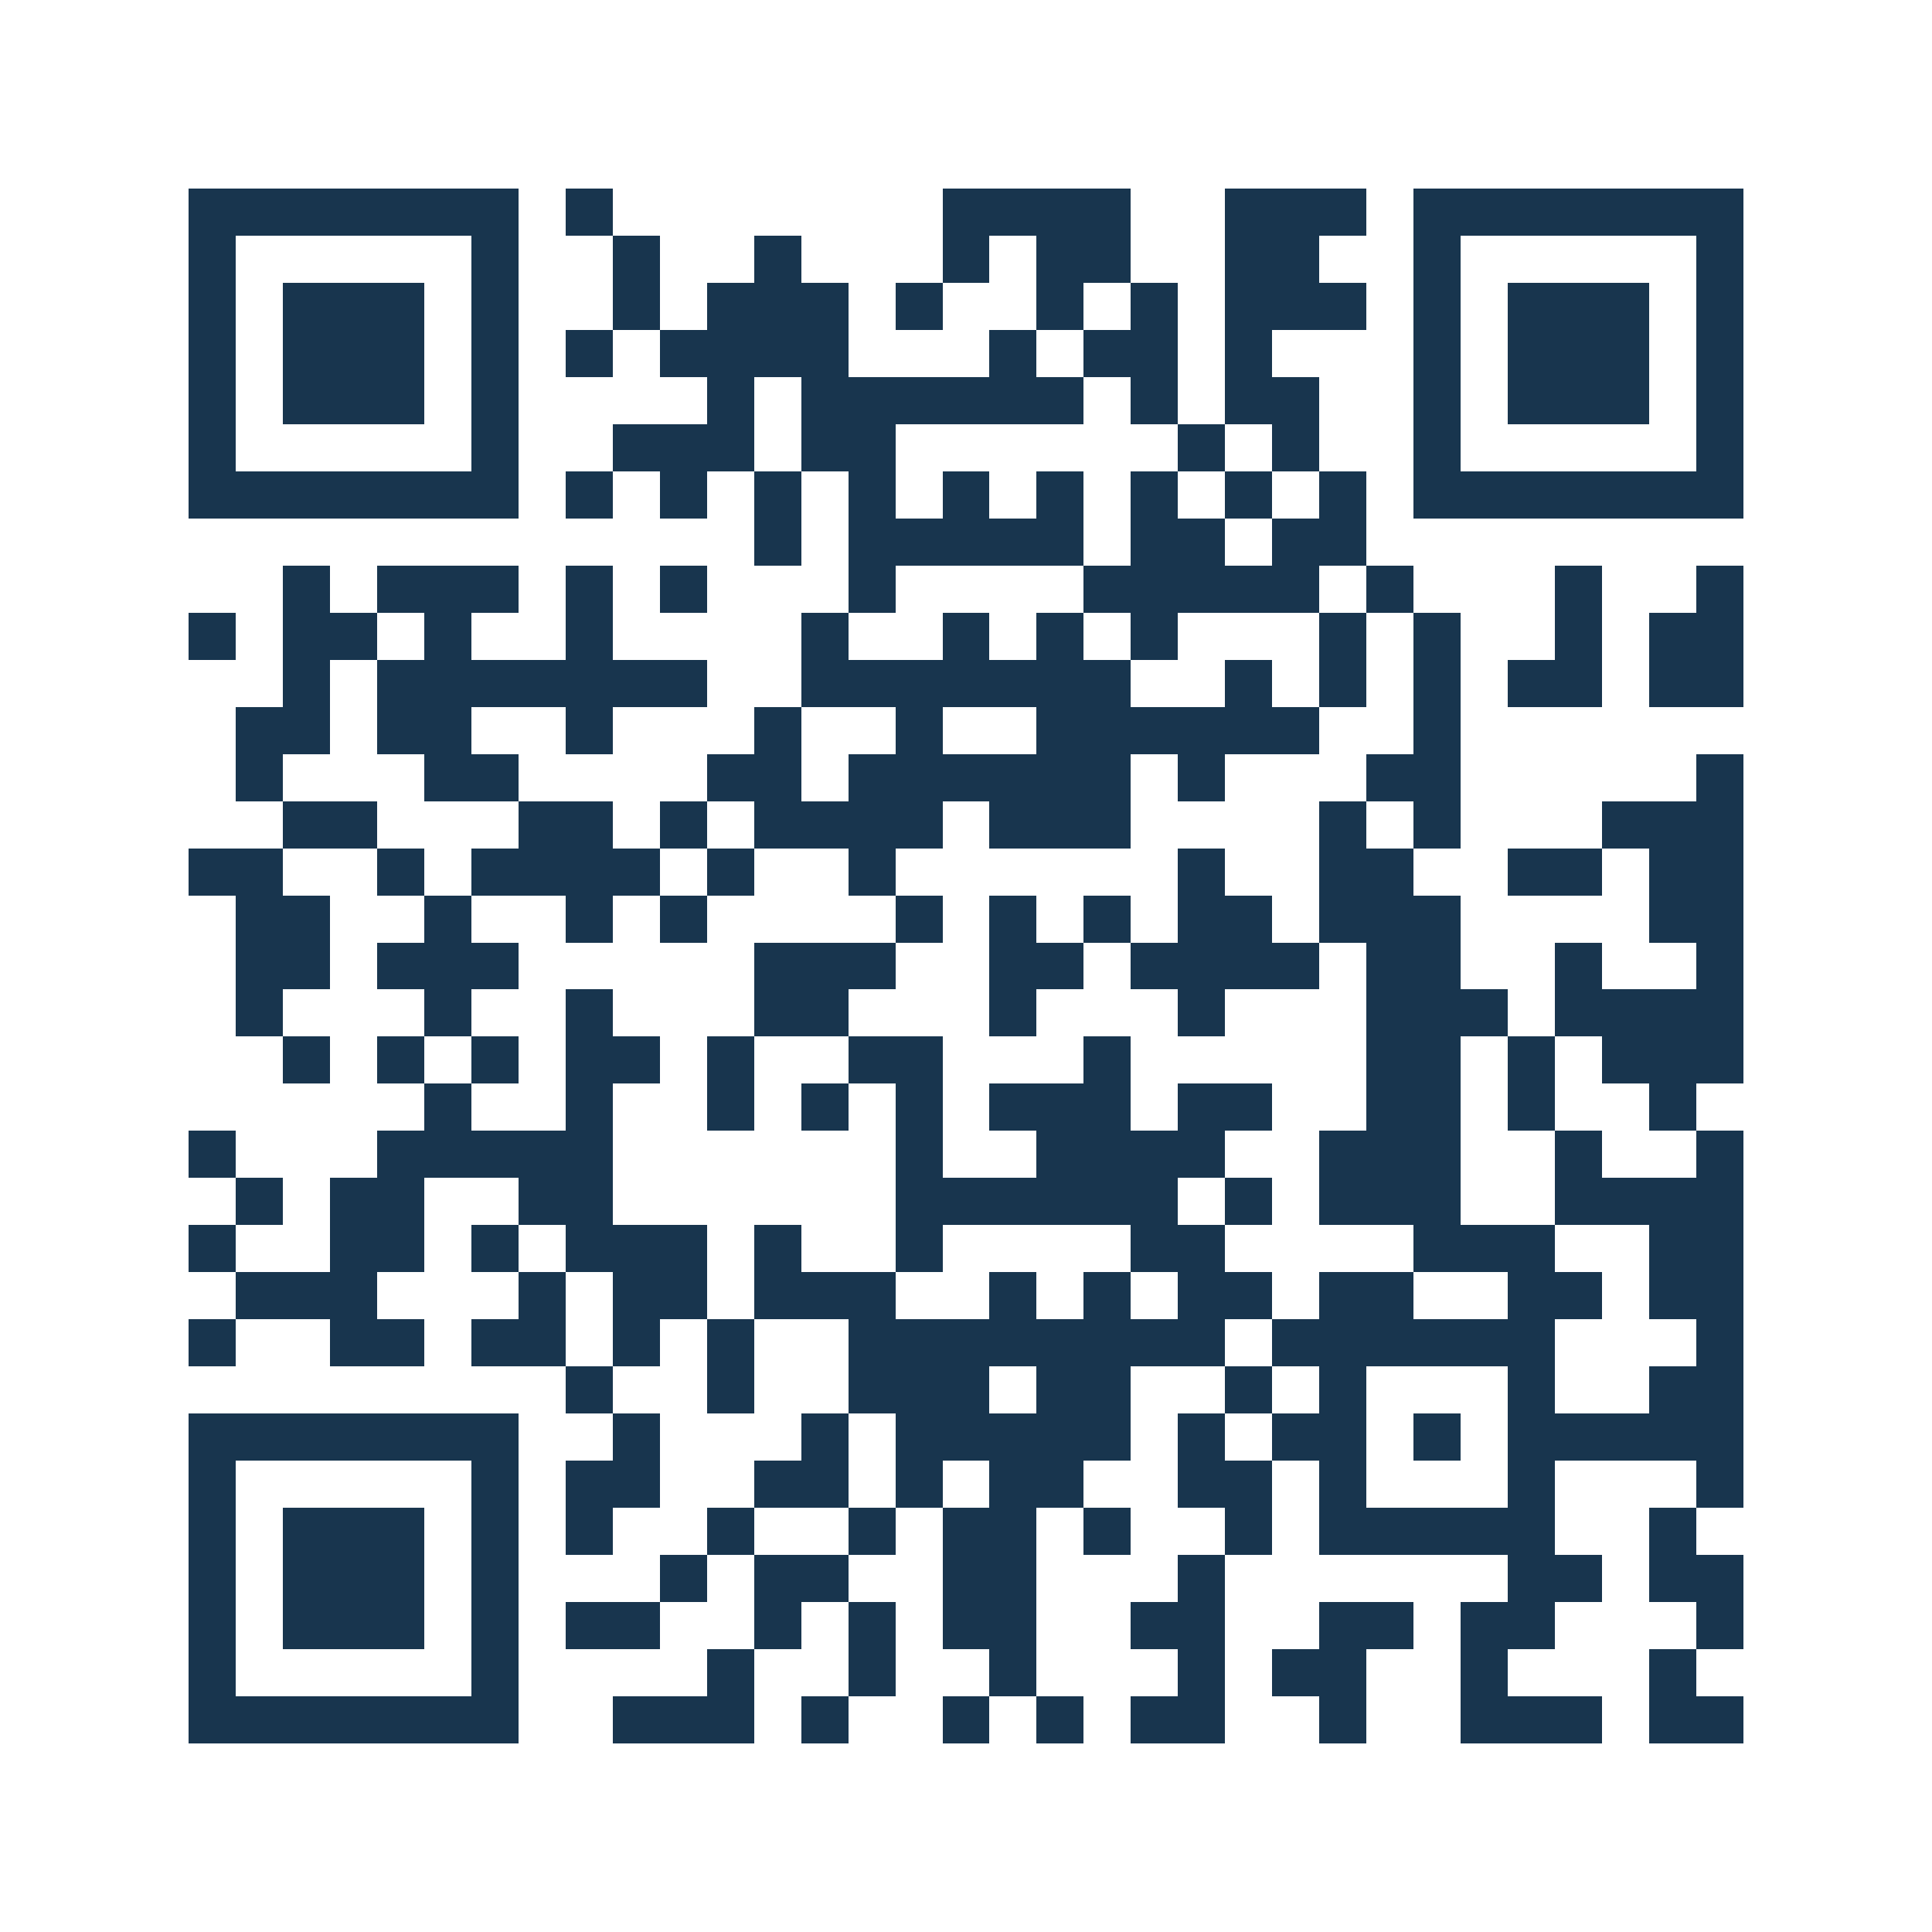 <svg xmlns="http://www.w3.org/2000/svg" viewBox="0 0 41 41" shape-rendering="crispEdges"><path fill="#ffffff" d="M0 0h41v41H0z"></path><path stroke="#18354e" d="M4 4.5h7m1 0h1m7 0h4m2 0h3m1 0h7M4 5.5h1m5 0h1m2 0h1m2 0h1m3 0h1m1 0h2m2 0h2m2 0h1m5 0h1M4 6.5h1m1 0h3m1 0h1m2 0h1m1 0h3m1 0h1m2 0h1m1 0h1m1 0h3m1 0h1m1 0h3m1 0h1M4 7.5h1m1 0h3m1 0h1m1 0h1m1 0h4m3 0h1m1 0h2m1 0h1m3 0h1m1 0h3m1 0h1M4 8.5h1m1 0h3m1 0h1m4 0h1m1 0h6m1 0h1m1 0h2m2 0h1m1 0h3m1 0h1M4 9.5h1m5 0h1m2 0h3m1 0h2m6 0h1m1 0h1m2 0h1m5 0h1M4 10.5h7m1 0h1m1 0h1m1 0h1m1 0h1m1 0h1m1 0h1m1 0h1m1 0h1m1 0h1m1 0h7M16 11.5h1m1 0h5m1 0h2m1 0h2M6 12.5h1m1 0h3m1 0h1m1 0h1m3 0h1m4 0h5m1 0h1m3 0h1m2 0h1M4 13.5h1m1 0h2m1 0h1m2 0h1m4 0h1m2 0h1m1 0h1m1 0h1m3 0h1m1 0h1m2 0h1m1 0h2M6 14.5h1m1 0h7m2 0h7m2 0h1m1 0h1m1 0h1m1 0h2m1 0h2M5 15.5h2m1 0h2m2 0h1m3 0h1m2 0h1m2 0h6m2 0h1M5 16.5h1m3 0h2m4 0h2m1 0h6m1 0h1m3 0h2m5 0h1M6 17.5h2m3 0h2m1 0h1m1 0h4m1 0h3m4 0h1m1 0h1m3 0h3M4 18.5h2m2 0h1m1 0h4m1 0h1m2 0h1m6 0h1m2 0h2m2 0h2m1 0h2M5 19.5h2m2 0h1m2 0h1m1 0h1m4 0h1m1 0h1m1 0h1m1 0h2m1 0h3m4 0h2M5 20.5h2m1 0h3m5 0h3m2 0h2m1 0h4m1 0h2m2 0h1m2 0h1M5 21.5h1m3 0h1m2 0h1m3 0h2m3 0h1m3 0h1m3 0h3m1 0h4M6 22.5h1m1 0h1m1 0h1m1 0h2m1 0h1m2 0h2m3 0h1m5 0h2m1 0h1m1 0h3M9 23.5h1m2 0h1m2 0h1m1 0h1m1 0h1m1 0h3m1 0h2m2 0h2m1 0h1m2 0h1M4 24.5h1m3 0h5m6 0h1m2 0h4m2 0h3m2 0h1m2 0h1M5 25.5h1m1 0h2m2 0h2m6 0h6m1 0h1m1 0h3m2 0h4M4 26.5h1m2 0h2m1 0h1m1 0h3m1 0h1m2 0h1m4 0h2m4 0h3m2 0h2M5 27.5h3m3 0h1m1 0h2m1 0h3m2 0h1m1 0h1m1 0h2m1 0h2m2 0h2m1 0h2M4 28.5h1m2 0h2m1 0h2m1 0h1m1 0h1m2 0h8m1 0h6m3 0h1M12 29.5h1m2 0h1m2 0h3m1 0h2m2 0h1m1 0h1m3 0h1m2 0h2M4 30.5h7m2 0h1m3 0h1m1 0h5m1 0h1m1 0h2m1 0h1m1 0h5M4 31.5h1m5 0h1m1 0h2m2 0h2m1 0h1m1 0h2m2 0h2m1 0h1m3 0h1m3 0h1M4 32.5h1m1 0h3m1 0h1m1 0h1m2 0h1m2 0h1m1 0h2m1 0h1m2 0h1m1 0h5m2 0h1M4 33.5h1m1 0h3m1 0h1m3 0h1m1 0h2m2 0h2m3 0h1m6 0h2m1 0h2M4 34.5h1m1 0h3m1 0h1m1 0h2m2 0h1m1 0h1m1 0h2m2 0h2m2 0h2m1 0h2m3 0h1M4 35.5h1m5 0h1m4 0h1m2 0h1m2 0h1m3 0h1m1 0h2m2 0h1m3 0h1M4 36.5h7m2 0h3m1 0h1m2 0h1m1 0h1m1 0h2m2 0h1m2 0h3m1 0h2"></path></svg>